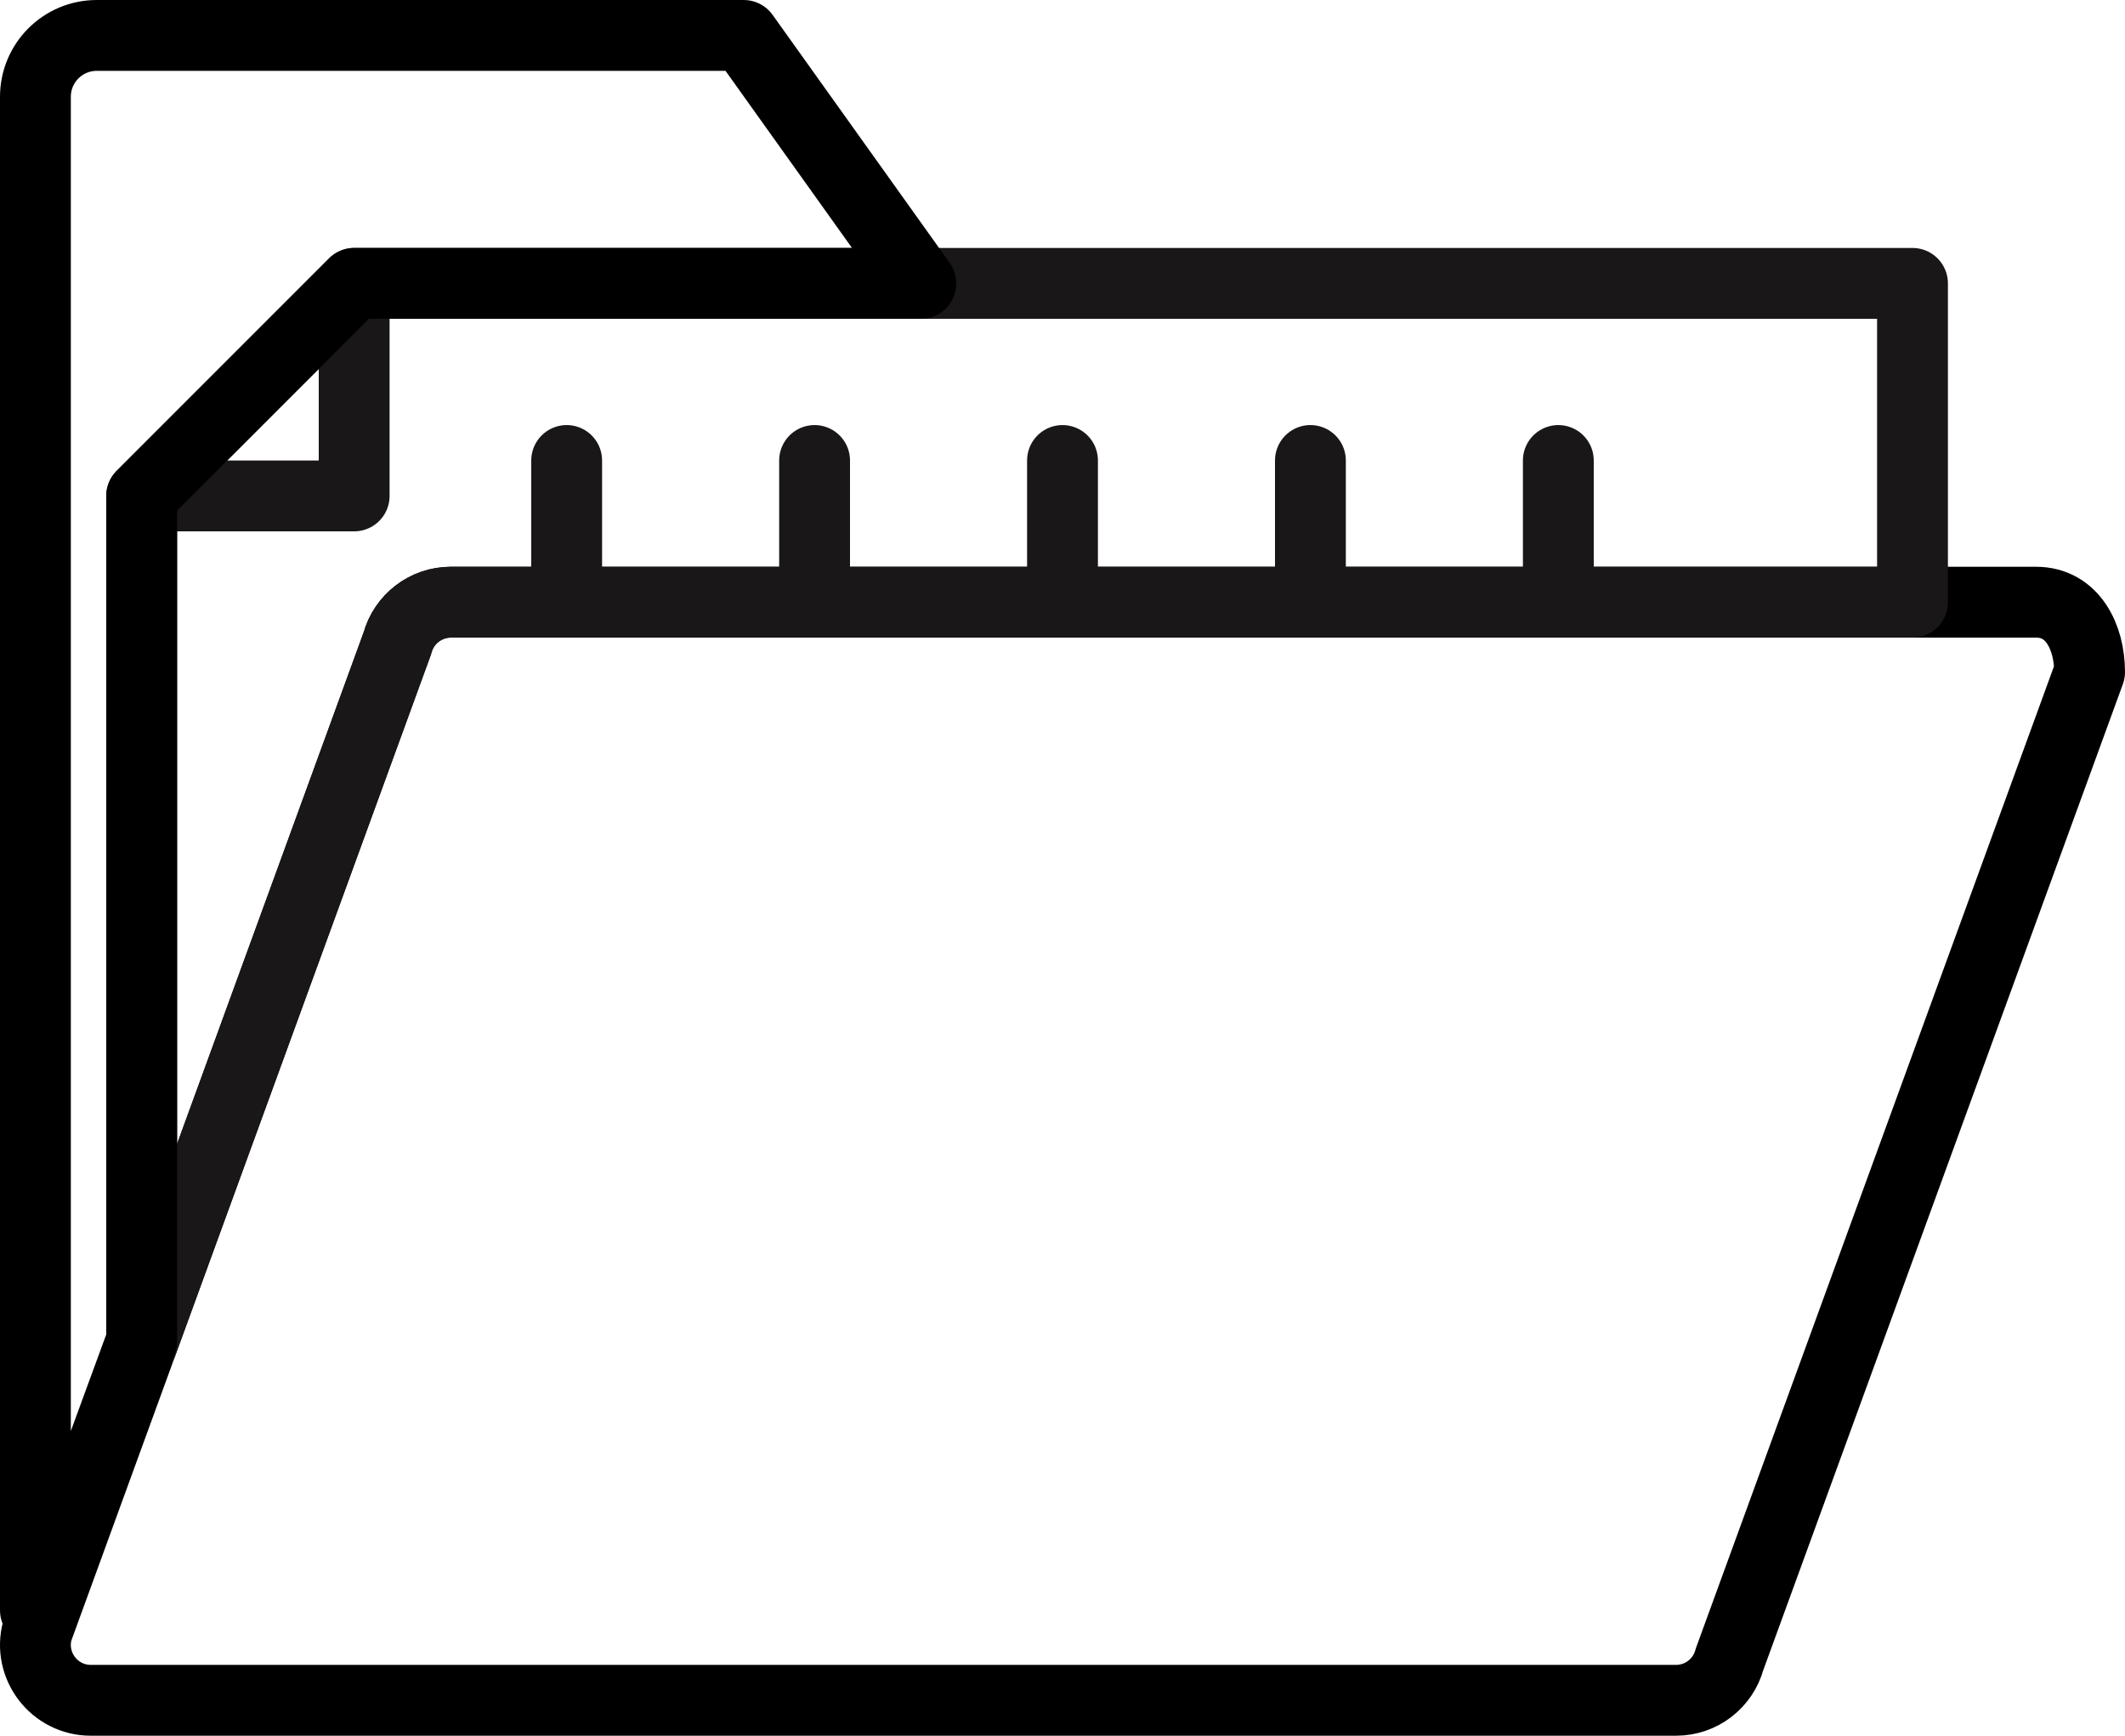 <?xml version="1.0" encoding="UTF-8" standalone="no"?>
<svg width="60px" height="49px" viewBox="0 0 60 49" version="1.1" xmlns="http://www.w3.org/2000/svg" xmlns:xlink="http://www.w3.org/1999/xlink" xmlns:sketch="http://www.bohemiancoding.com/sketch/ns">
    <!-- Generator: Sketch 3.2.2 (9983) - http://www.bohemiancoding.com/sketch -->
    <title>59 - Document Folder (Outline)</title>
    <desc>Created with Sketch.</desc>
    <defs></defs>
    <g id="Page-1" stroke="none" stroke-width="1" fill="none" fill-rule="evenodd" sketch:type="MSPage">
        <g id="Icons" sketch:type="MSArtboardGroup" transform="translate(-240, -4201)" stroke-width="2" stroke-linejoin="round">
            <g id="59---Document-Folder-(Outline)" sketch:type="MSLayerGroup" transform="translate(240, 4202)">
                <path d="M47.324,47 L2.565,47 C1.535,47 0.786,46.022 1.055,45.027 L11.221,17.156 C11.405,16.474 12.024,16 12.731,16 L57.49,16 C58.52,16 59,16.984 59,17.972 L48.834,45.843 C48.65,46.526 48.031,47 47.324,47 L47.324,47 Z" id="Path" stroke="#000000" sketch:type="MSShapeGroup"></path>
                <path d="M30,16 L30,12 M37,16 L37,12 M44,16 L44,12 M16,16 L16,12 M23,16 L23,12" id="Stroke-62" stroke="#1A1718" stroke-linecap="round" sketch:type="MSShapeGroup"></path>
                <path d="M10,7 L10,13 L4,13" id="Stroke-63" stroke="#1A1718" sketch:type="MSShapeGroup"></path>
                <path d="M11.221,17.156 C11.405,16.473 12.024,16 12.731,16 L54,16 L54,7 L10,7 L4,13 L4,36.953 L11.221,17.156 L11.221,17.156 Z" id="Stroke-65" stroke="#1A1718" sketch:type="MSShapeGroup"></path>
                <path d="M4,13 L10,7 L26,7 L21,0 L2.732,0 C1.776,0 1,0.775 1,1.732 L1,44.46 C1.069,44.462 1.138,44.466 1.205,44.47 L4,36.849 L4,13 L4,13 Z" id="Path" stroke="#000000" sketch:type="MSShapeGroup"></path>
            </g>
        </g>
    </g>
</svg>